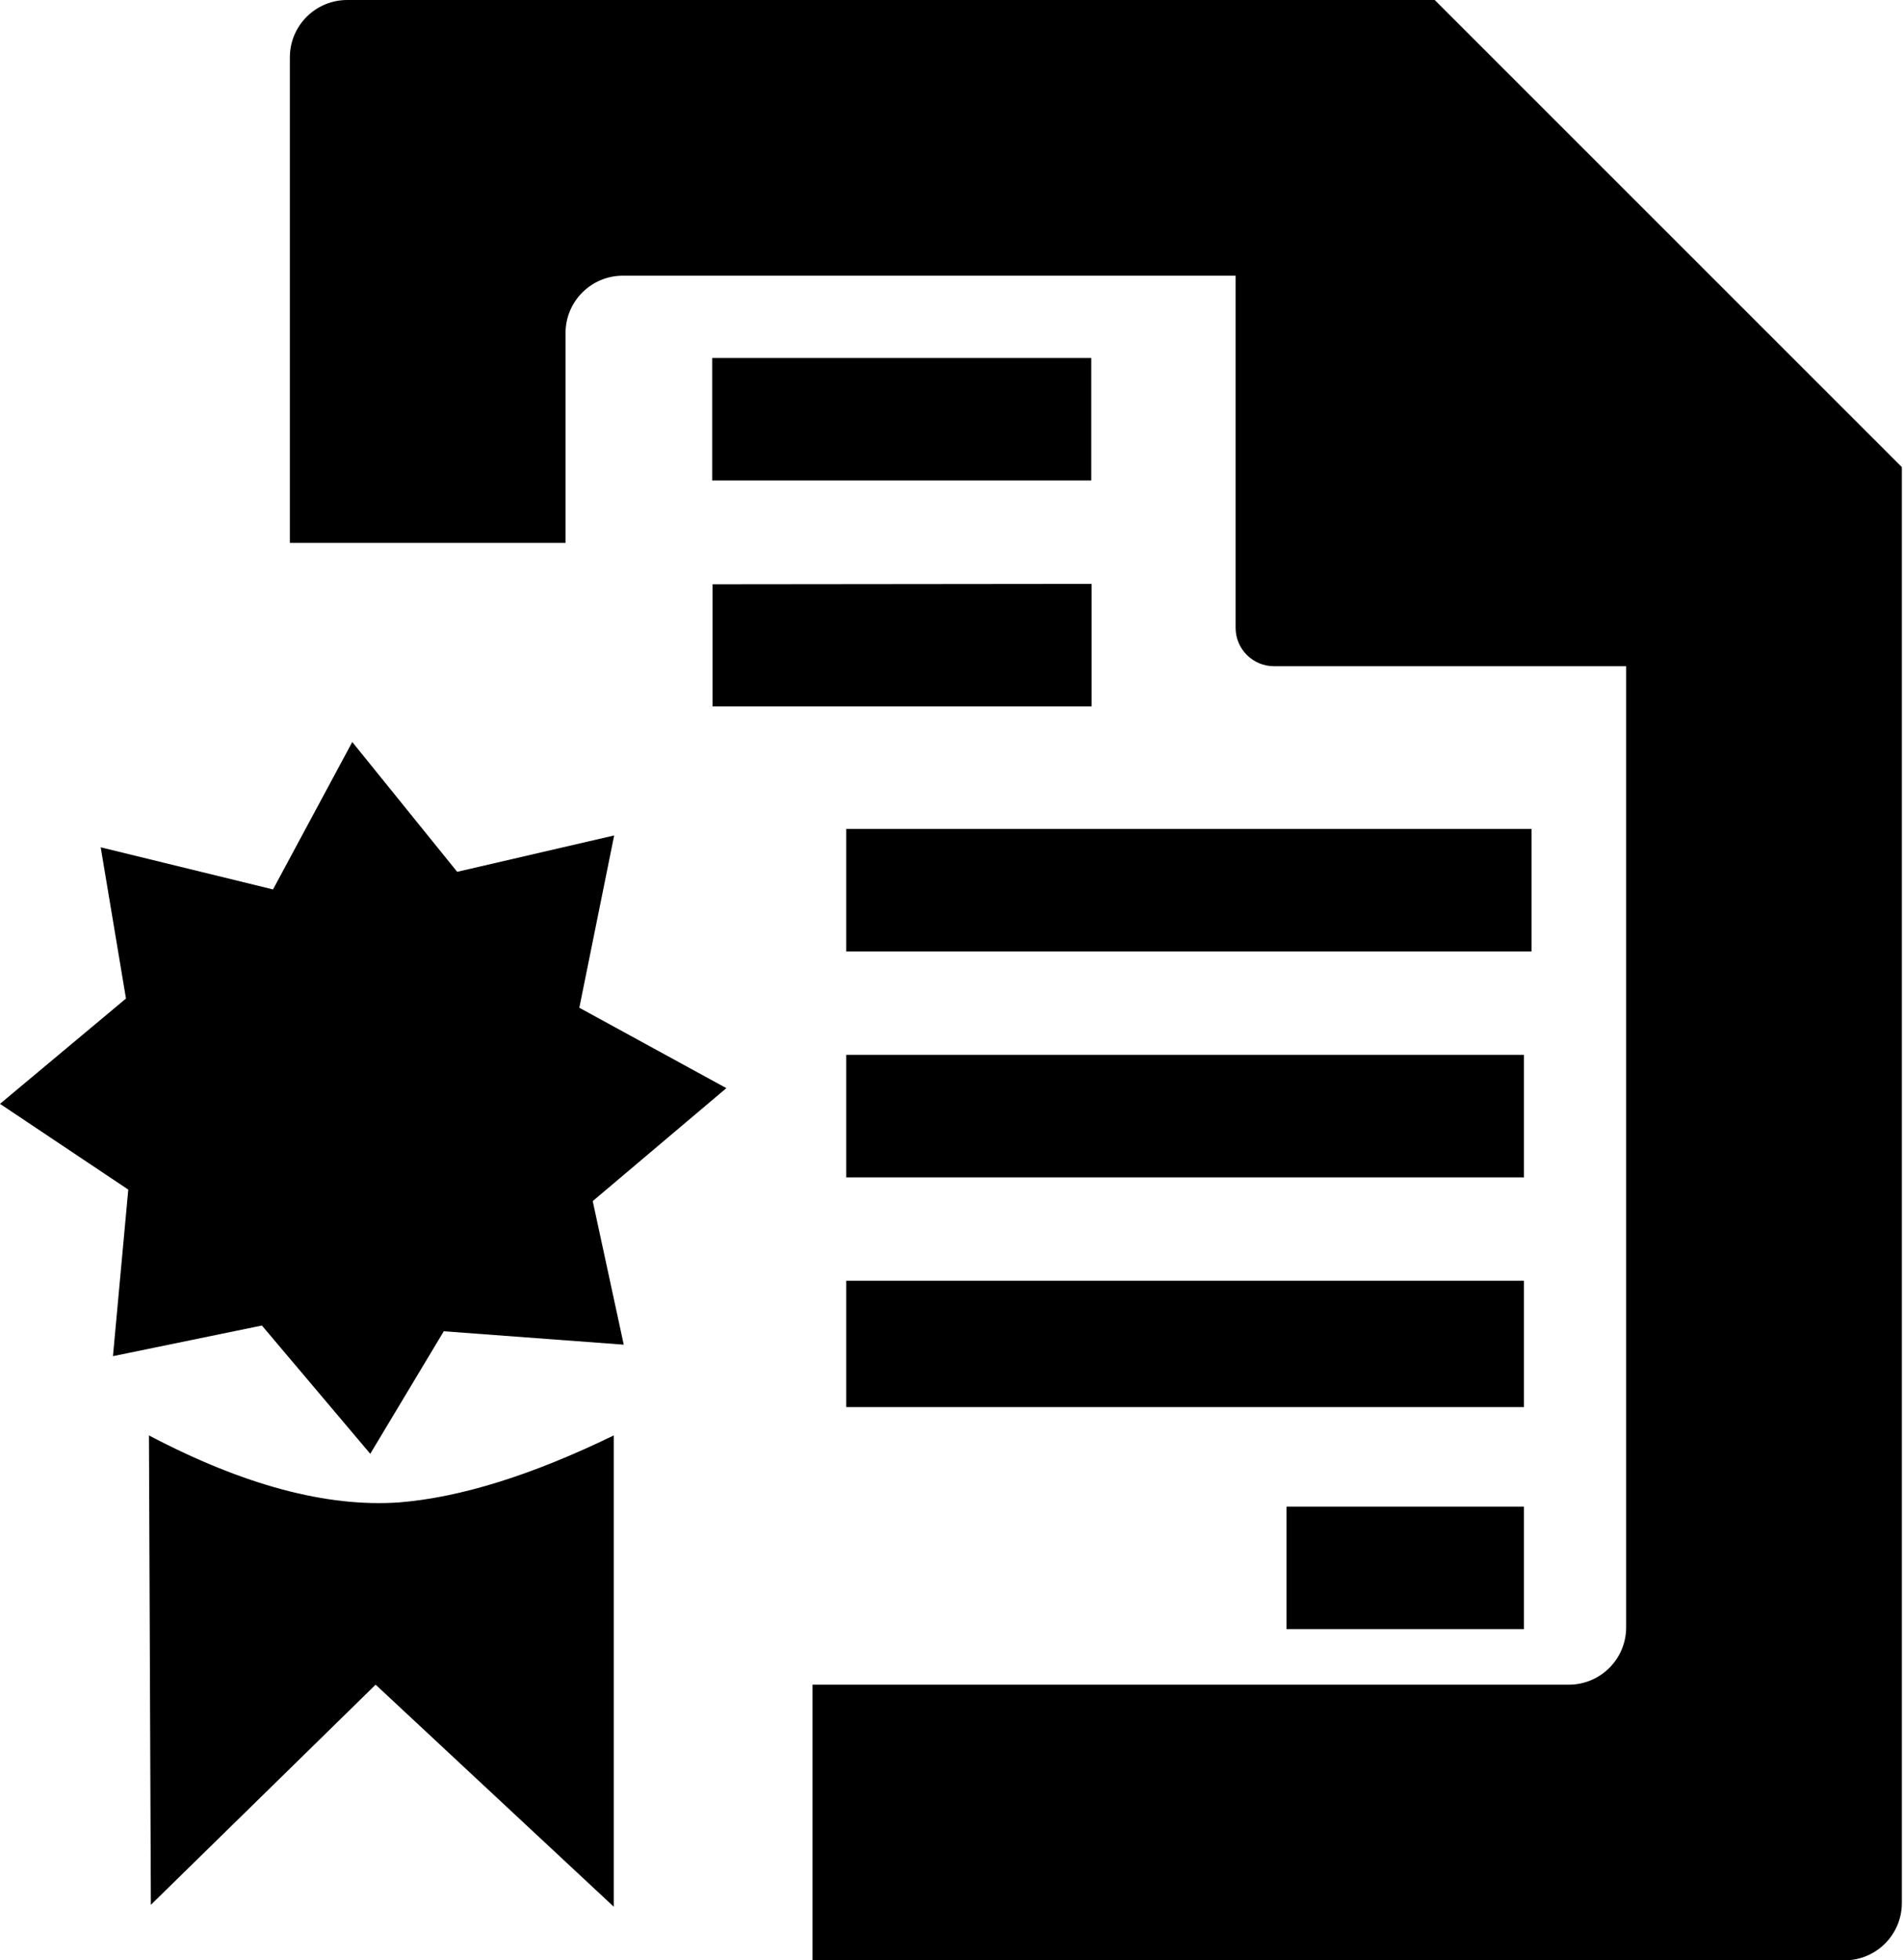 <?xml version="1.0" encoding="utf-8"?>
<!-- Generator: Adobe Illustrator 21.1.0, SVG Export Plug-In . SVG Version: 6.00 Build 0)  -->
<svg version="1.1" id="Layer_2" xmlns="http://www.w3.org/2000/svg" xmlns:xlink="http://www.w3.org/1999/xlink" x="0px" y="0px"
	 viewBox="0 0 497 512" style="enable-background:new 0 0 497 512;" xml:space="preserve">
<g>
	<path d="M374.7,0h-284c-8.3,0-15,6.7-15,15v126.8h72V87c0-8.3,6.7-15,15-15h160v92c0,5.5,4.5,10,10,10h92v251c0,8.3-6.7,15-15,15
		H212.2v72h269.5c8.3,0,15-6.7,15-15V122L374.7,0z"/>
	<polygon points="119.4,227.7 160.4,218.2 151.3,263.2 189.7,284.2 154.8,313.7 162.9,351.2 115.9,347.7 96.7,379.7 68.4,346.2 
		29.5,354.2 33.5,310.7 0,288.3 32.9,260.8 26.3,221.3 71.3,232.3 92,193.8 	"/>
	<path d="M104.2,392.4c16.2-1.3,34.9-7.2,56.1-17.5V498l-62.2-58l-58.7,57.5l-0.5-122.6C63.6,387.9,85.3,393.7,104.2,392.4z"/>
	<path d="M186,93.5h99v32h-99V93.5z M186.1,152.6l99-0.1v32h-99V152.6z M221,275.5h177v32H221V275.5z M221,334.5h177v33H221V334.5z
		 M221,216.5h179v32H221V216.5z M398,393.5v32h-62v-32H398z"/>
</g>
</svg>
